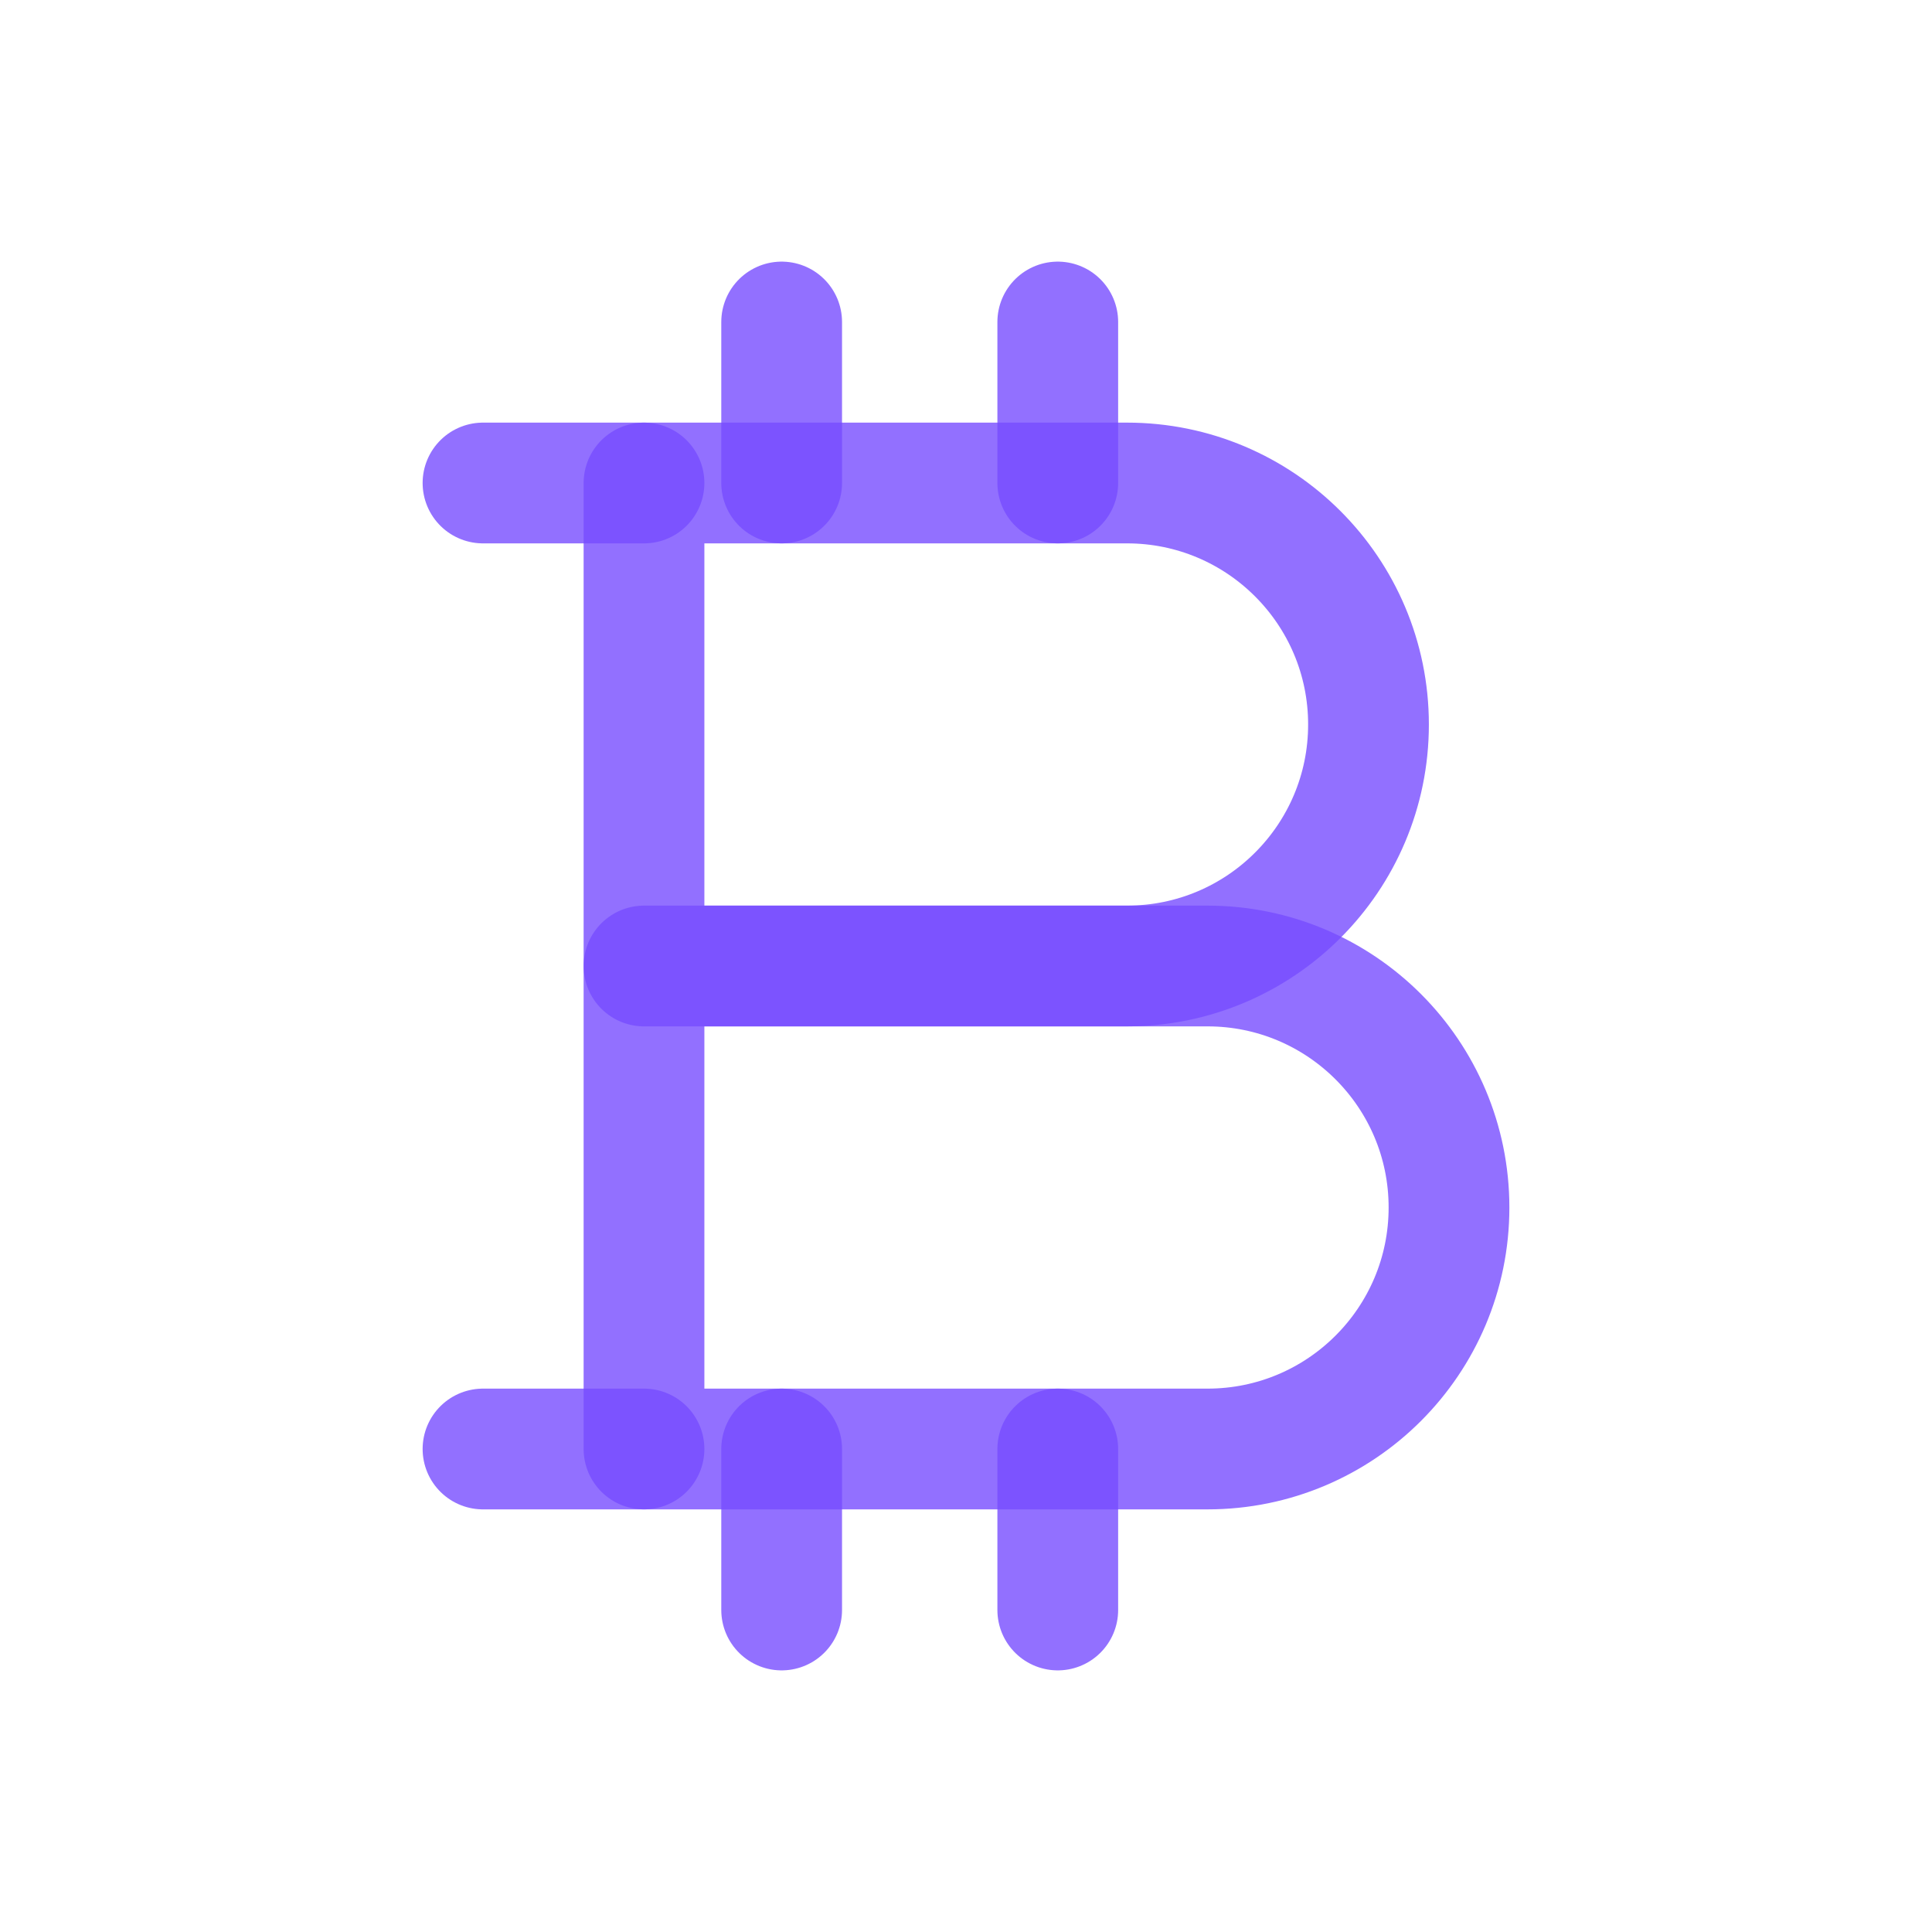<svg width="24" height="24" viewBox="0 0 24 24" fill="none" xmlns="http://www.w3.org/2000/svg">
<path fill-rule="evenodd" clip-rule="evenodd" d="M15 18H8V12H15C16.657 12 18 13.343 18 15V15C18 16.657 16.657 18 15 18Z" stroke="#774DFF" stroke-opacity="0.8" stroke-width="1.5" stroke-linecap="round" stroke-linejoin="round"/>
<path fill-rule="evenodd" clip-rule="evenodd" d="M14 12H8V6H14C15.657 6 17 7.343 17 9V9C17 10.657 15.657 12 14 12Z" stroke="#774DFF" stroke-opacity="0.8" stroke-width="1.5" stroke-linecap="round" stroke-linejoin="round"/>
<path d="M8 6H6" stroke="#774DFF" stroke-opacity="0.8" stroke-width="1.5" stroke-linecap="round" stroke-linejoin="round"/>
<path d="M8 18H6" stroke="#774DFF" stroke-opacity="0.8" stroke-width="1.5" stroke-linecap="round" stroke-linejoin="round"/>
<path d="M9.71 4V6" stroke="#774DFF" stroke-opacity="0.8" stroke-width="1.5" stroke-linecap="round" stroke-linejoin="round"/>
<path d="M13.14 6V4" stroke="#774DFF" stroke-opacity="0.8" stroke-width="1.5" stroke-linecap="round" stroke-linejoin="round"/>
<path d="M13.14 20V18" stroke="#774DFF" stroke-opacity="0.8" stroke-width="1.5" stroke-linecap="round" stroke-linejoin="round"/>
<path d="M9.71 18V20" stroke="#774DFF" stroke-opacity="0.8" stroke-width="1.5" stroke-linecap="round" stroke-linejoin="round"/>
</svg>
